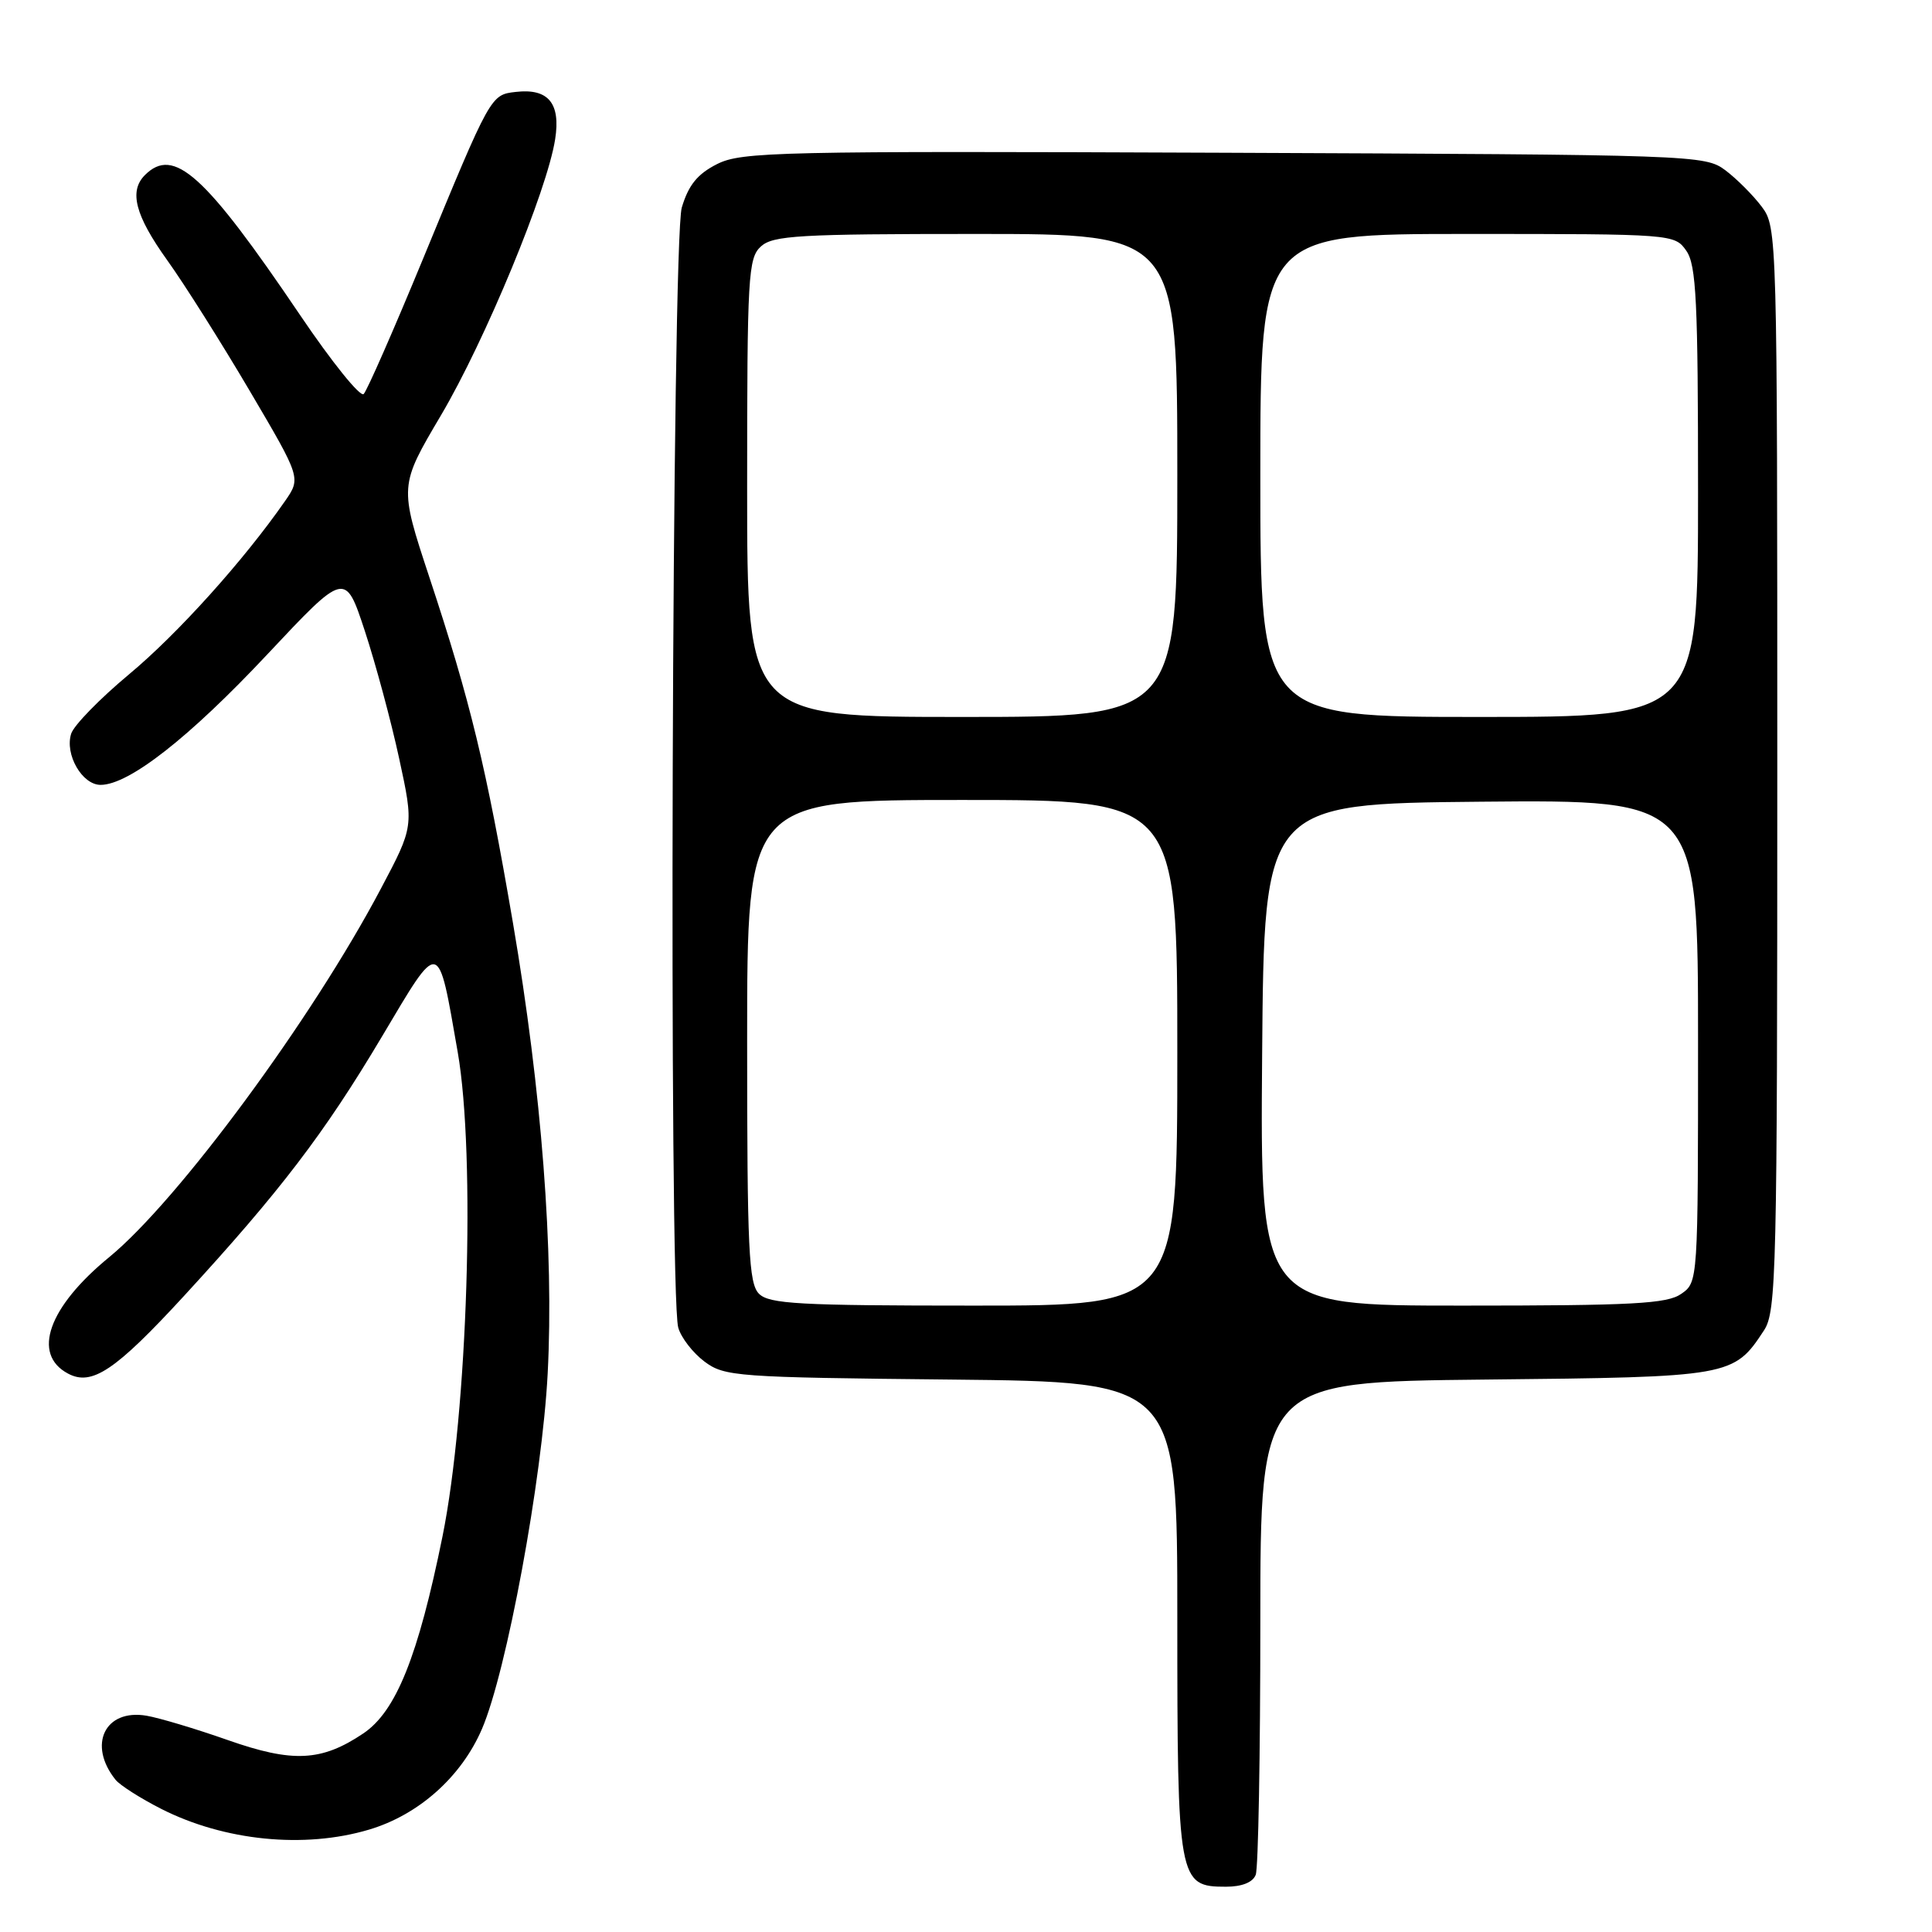 <?xml version="1.0" encoding="UTF-8" standalone="no"?>
<!DOCTYPE svg PUBLIC "-//W3C//DTD SVG 1.1//EN" "http://www.w3.org/Graphics/SVG/1.1/DTD/svg11.dtd" >
<svg xmlns="http://www.w3.org/2000/svg" xmlns:xlink="http://www.w3.org/1999/xlink" version="1.1" viewBox="0 0 256 256">
 <g >
 <path fill="currentColor"
d=" M 166.39 248.42 C 166.73 247.55 167.00 232.50 167.00 214.97 C 167.00 183.11 167.00 183.11 196.80 182.80 C 229.38 182.47 229.72 182.41 233.74 176.28 C 235.38 173.77 235.50 168.70 235.50 101.87 C 235.50 30.99 235.48 30.11 233.44 27.39 C 232.30 25.87 230.13 23.70 228.62 22.56 C 225.90 20.54 224.72 20.50 162.18 20.24 C 103.07 20.00 98.25 20.11 95.02 21.74 C 92.42 23.05 91.23 24.52 90.34 27.50 C 89.04 31.88 88.60 171.35 89.87 175.91 C 90.24 177.24 91.81 179.26 93.34 180.41 C 96.01 182.40 97.52 182.51 126.07 182.80 C 156.00 183.11 156.00 183.11 156.00 214.33 C 156.00 249.33 156.12 250.00 162.45 250.00 C 164.57 250.00 166.01 249.42 166.39 248.42 Z  M 48.88 242.44 C 55.47 240.49 61.13 235.44 63.86 229.10 C 67.13 221.51 71.84 196.04 72.57 182.00 C 73.41 165.88 71.77 144.54 67.97 122.30 C 64.43 101.60 62.32 92.89 56.88 76.45 C 52.90 64.39 52.90 64.39 58.43 55.03 C 64.28 45.13 72.51 25.24 73.56 18.45 C 74.31 13.67 72.65 11.68 68.34 12.18 C 65.01 12.56 65.03 12.52 55.99 34.45 C 52.14 43.78 48.63 51.77 48.19 52.21 C 47.74 52.66 43.95 47.95 39.77 41.76 C 27.13 23.07 23.03 19.37 19.20 23.20 C 17.07 25.33 17.91 28.55 22.15 34.47 C 24.44 37.66 29.36 45.46 33.10 51.81 C 39.89 63.34 39.89 63.34 37.75 66.42 C 32.30 74.26 23.52 84.01 17.10 89.35 C 13.24 92.57 9.78 96.11 9.43 97.22 C 8.56 99.96 10.88 104.00 13.33 104.00 C 17.08 104.00 25.06 97.75 35.40 86.73 C 45.74 75.71 45.74 75.71 48.34 83.60 C 49.77 87.95 51.82 95.55 52.89 100.50 C 54.84 109.50 54.84 109.50 50.46 117.77 C 41.34 135.04 23.60 159.09 14.47 166.58 C 6.40 173.19 4.19 179.43 9.00 182.00 C 12.17 183.70 15.27 181.62 24.39 171.71 C 37.10 157.88 42.96 150.21 50.60 137.37 C 58.38 124.29 57.99 124.21 60.65 139.41 C 63.04 153.11 61.97 187.11 58.63 203.60 C 55.40 219.50 52.48 226.77 48.14 229.69 C 42.60 233.41 38.80 233.60 30.16 230.56 C 25.95 229.08 21.11 227.63 19.41 227.34 C 13.90 226.41 11.59 231.19 15.31 235.83 C 15.90 236.56 18.62 238.29 21.37 239.69 C 29.74 243.93 40.31 244.99 48.88 242.44 Z  M 100.57 171.43 C 99.21 170.07 99.00 165.62 99.00 137.93 C 99.00 106.00 99.00 106.00 127.50 106.00 C 156.00 106.00 156.00 106.00 156.00 139.50 C 156.00 173.00 156.00 173.00 129.07 173.00 C 105.92 173.00 101.92 172.78 100.57 171.43 Z  M 167.24 139.75 C 167.50 106.50 167.50 106.50 196.25 106.23 C 225.00 105.97 225.00 105.97 225.00 137.93 C 225.00 169.82 225.00 169.89 222.78 171.44 C 220.90 172.76 216.39 173.00 193.76 173.00 C 166.97 173.00 166.97 173.00 167.24 139.75 Z  M 99.00 64.65 C 99.00 36.53 99.13 34.19 100.83 32.65 C 102.43 31.20 105.91 31.00 129.33 31.00 C 156.00 31.00 156.00 31.00 156.00 63.00 C 156.00 95.00 156.00 95.00 127.50 95.00 C 99.00 95.00 99.00 95.00 99.00 64.65 Z  M 167.00 63.00 C 167.00 31.00 167.00 31.00 194.44 31.00 C 221.67 31.00 221.90 31.02 223.44 33.22 C 224.77 35.11 225.00 39.89 225.00 65.22 C 225.00 95.00 225.00 95.00 196.00 95.00 C 167.00 95.00 167.00 95.00 167.00 63.00 Z "/>
</g>
</svg>